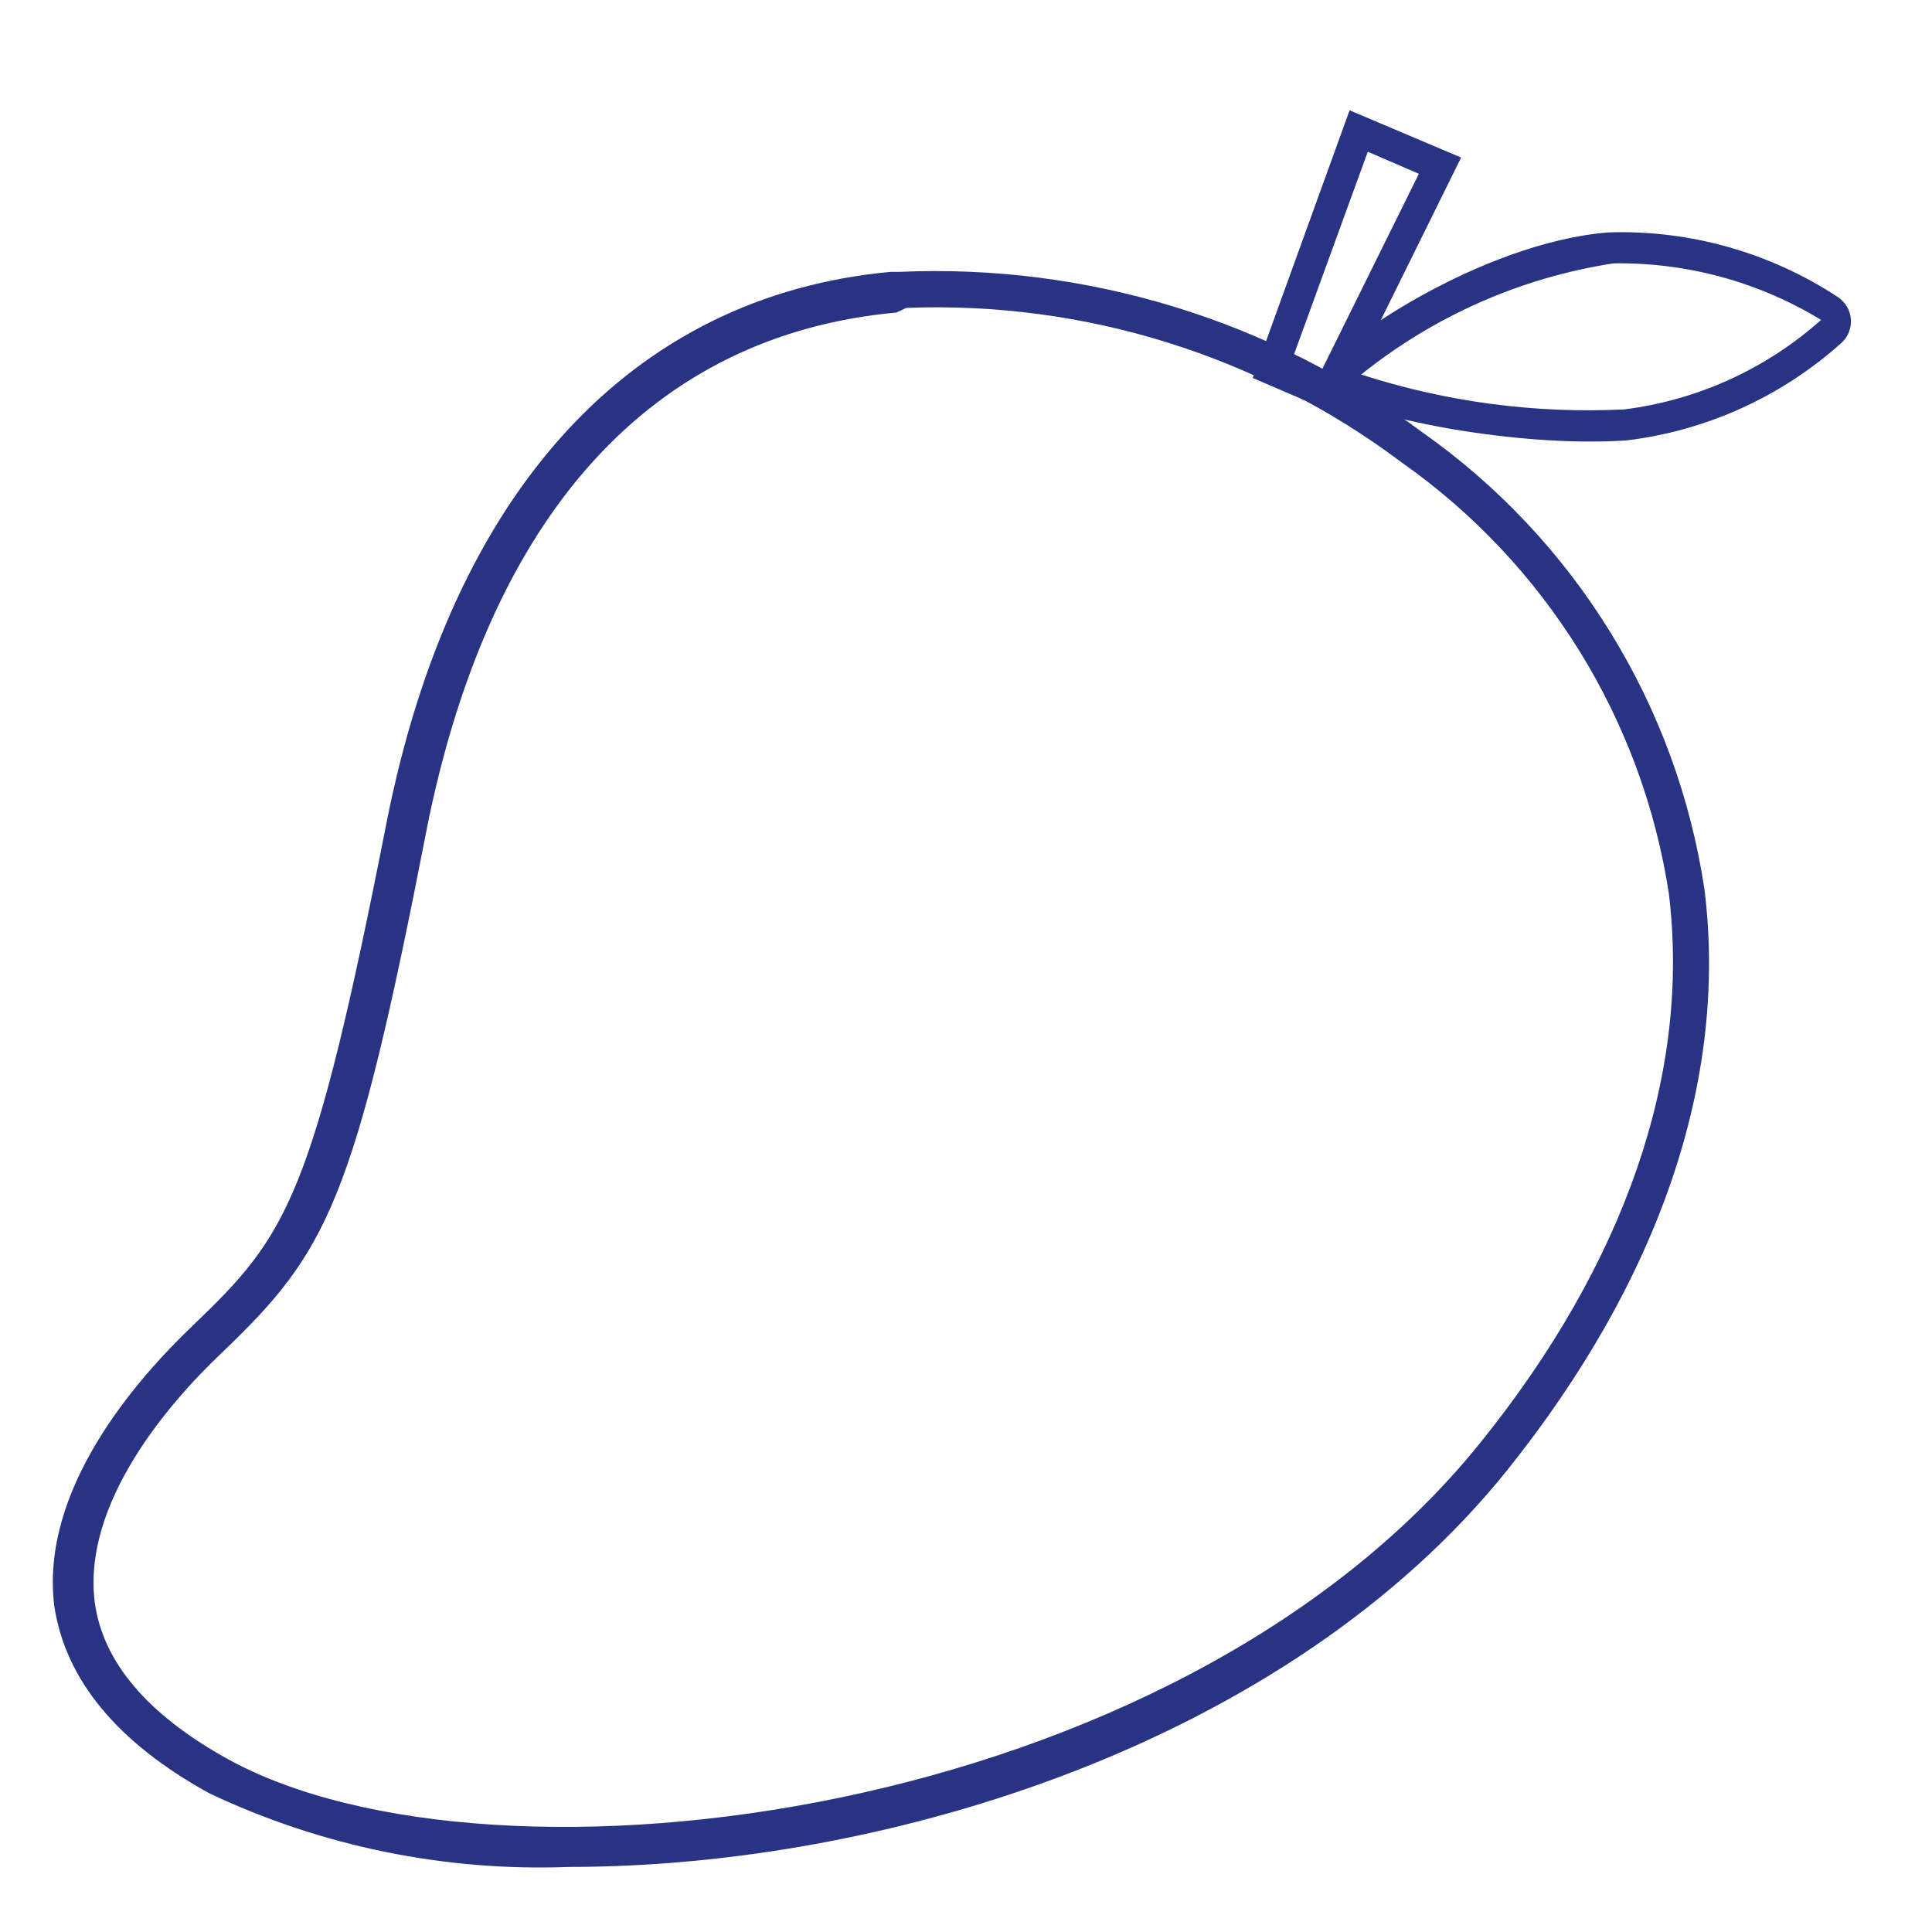 <svg width="22" height="22" viewBox="0 0 22 22" fill="none" xmlns="http://www.w3.org/2000/svg">
<g clip-path="url(#clip0_6_194)">
<path d="M18.103 5.028C16.885 5.028 15.346 4.701 15.125 4.432L15.059 4.362V4.238C15.143 3.938 16.872 2.756 18.323 2.646C19.246 2.618 20.155 2.875 20.927 3.382C20.969 3.41 21.005 3.447 21.031 3.491C21.057 3.535 21.073 3.584 21.076 3.635C21.08 3.686 21.072 3.737 21.053 3.784C21.034 3.831 21.004 3.874 20.966 3.907C20.284 4.518 19.431 4.905 18.522 5.015C18.39 5.024 18.248 5.028 18.103 5.028ZM15.5 4.265C16.466 4.577 17.481 4.712 18.496 4.662C19.329 4.557 20.11 4.202 20.737 3.643C20.025 3.209 19.205 2.986 18.372 2.999C17.32 3.161 16.33 3.598 15.5 4.265Z" fill="#283483"/>
<path d="M6.482 21.259C5.069 21.313 3.663 21.026 2.384 20.421C1.334 19.843 0.747 19.128 0.619 18.294C0.451 16.971 1.537 15.722 2.199 15.091C3.271 14.063 3.557 13.662 4.404 9.356C5.15 5.593 7.188 3.369 10.14 3.096H10.237C12.377 3 14.484 3.647 16.201 4.926C17.06 5.532 17.786 6.305 18.337 7.199C18.889 8.093 19.253 9.089 19.409 10.128C19.678 12.29 18.901 14.571 17.159 16.746C14.671 19.838 10.122 21.259 6.482 21.259ZM4.643 9.4L4.859 9.444C4.029 13.706 3.729 14.253 2.521 15.409C1.916 15.982 0.941 17.116 1.078 18.237C1.166 18.921 1.678 19.525 2.596 20.032C5.626 21.7 13.382 20.734 16.85 16.437C18.509 14.381 19.254 12.215 19.003 10.172C18.853 9.193 18.506 8.254 17.985 7.412C17.463 6.57 16.777 5.841 15.968 5.271C14.345 4.05 12.35 3.427 10.321 3.506L10.206 3.559C7.418 3.815 5.569 5.857 4.854 9.466L4.643 9.4Z" fill="#283483"/>
<path d="M15.2 4.706L14.265 4.304L15.368 1.256L16.638 1.794L15.2 4.706ZM14.706 4.115L15.032 4.252L16.157 1.979L15.575 1.728L14.706 4.115Z" fill="#283483"/>
</g>
<defs>
<clipPath id="clip0_6_194">
<rect width="21.177" height="21.177" fill="white" transform="translate(0.059 0.471)"/>
</clipPath>
</defs>
</svg>
